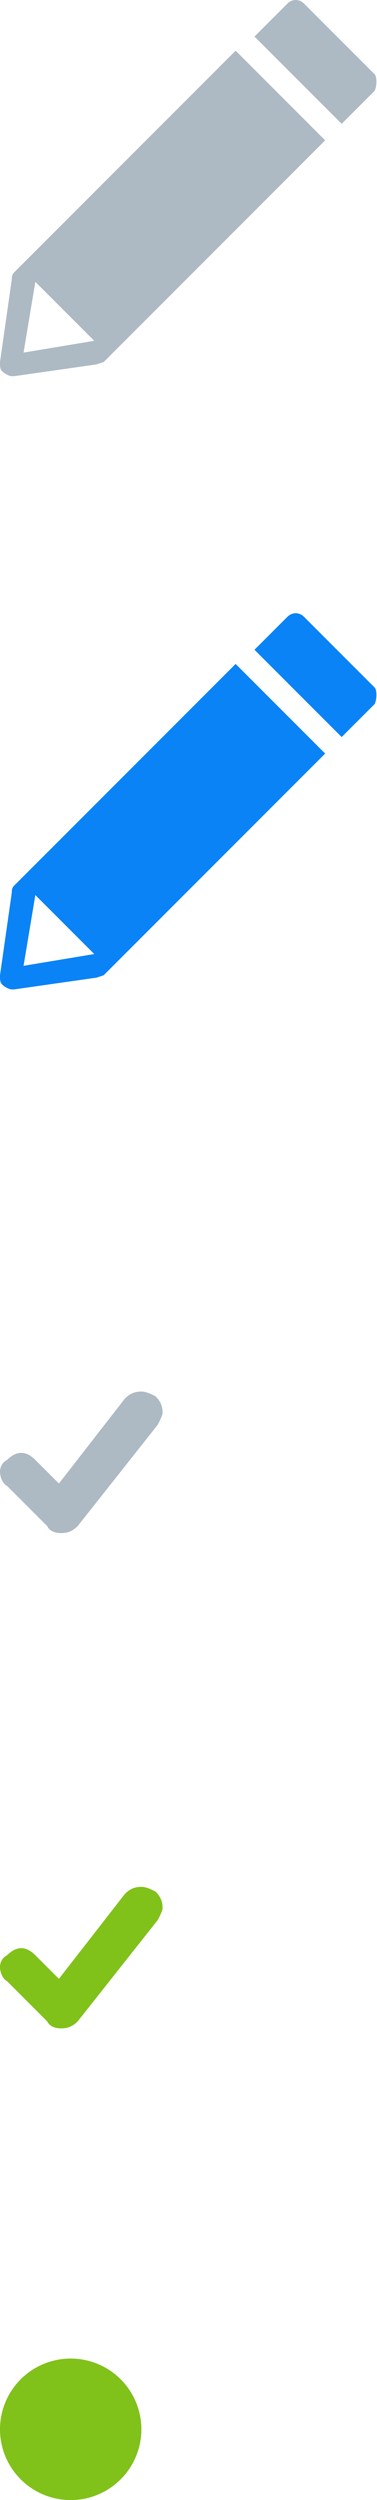 <svg width="16" height="106" viewBox="0 0 16 106" xmlns="http://www.w3.org/2000/svg"><g fill="none"><circle id="Shape" fill="#80C11A" cx="3" cy="103" r="3"/><path d="M2.6 86c.3 0 .5-.1.7-.3l3.4-4.3c.1-.2.2-.4.2-.5 0-.3-.1-.5-.3-.7-.2-.1-.4-.2-.6-.2-.3 0-.5.1-.7.3l-2.8 3.6-1-1c-.2-.2-.4-.3-.6-.3-.2 0-.4.1-.6.3-.2.1-.3.3-.3.5s.1.5.3.6L2 85.7c.1.2.3.3.6.3z" id="Shape" fill="#80C11A"/><path d="M2.6 65c.3 0 .5-.1.7-.3l3.4-4.3c.1-.2.2-.4.2-.5 0-.3-.1-.5-.3-.7-.2-.1-.4-.2-.6-.2-.3 0-.5.1-.7.3l-2.8 3.6-1-1c-.2-.2-.4-.3-.6-.3-.2 0-.4.1-.6.3-.2.1-.3.3-.3.5s.1.5.3.6L2 64.7c.1.2.3.3.6.3z" id="Shape" fill="#ADB9C3"/><path d="M10 28.15l-9.4 9.4c-.1.1-.1.2-.1.3l-.5 3.5c0 .2 0 .3.1.4.1.1.3.2.4.2h.1l3.5-.5.3-.1 9.4-9.4-3.8-3.8zm-9 12.8l.5-3 2.5 2.5-3 .5zm14.9-11.1l-1.4 1.4-3.7-3.7 1.4-1.4c.2-.2.5-.2.7 0l3 3c.1.1.1.5 0 .7z" fill="#0A83F6"/><path d="M10 2.15l-9.4 9.4c-.1.1-.1.2-.1.3l-.5 3.5c0 .2 0 .3.1.4.1.1.3.2.4.2h.1l3.5-.5.3-.1 9.4-9.4-3.8-3.8zm-9 12.8l.5-3 2.5 2.5-3 .5zm14.9-11.1l-1.4 1.4-3.7-3.7 1.4-1.4c.2-.2.5-.2.7 0l3 3c.1.1.1.5 0 .7z" fill="#ADB9C3"/></g></svg>